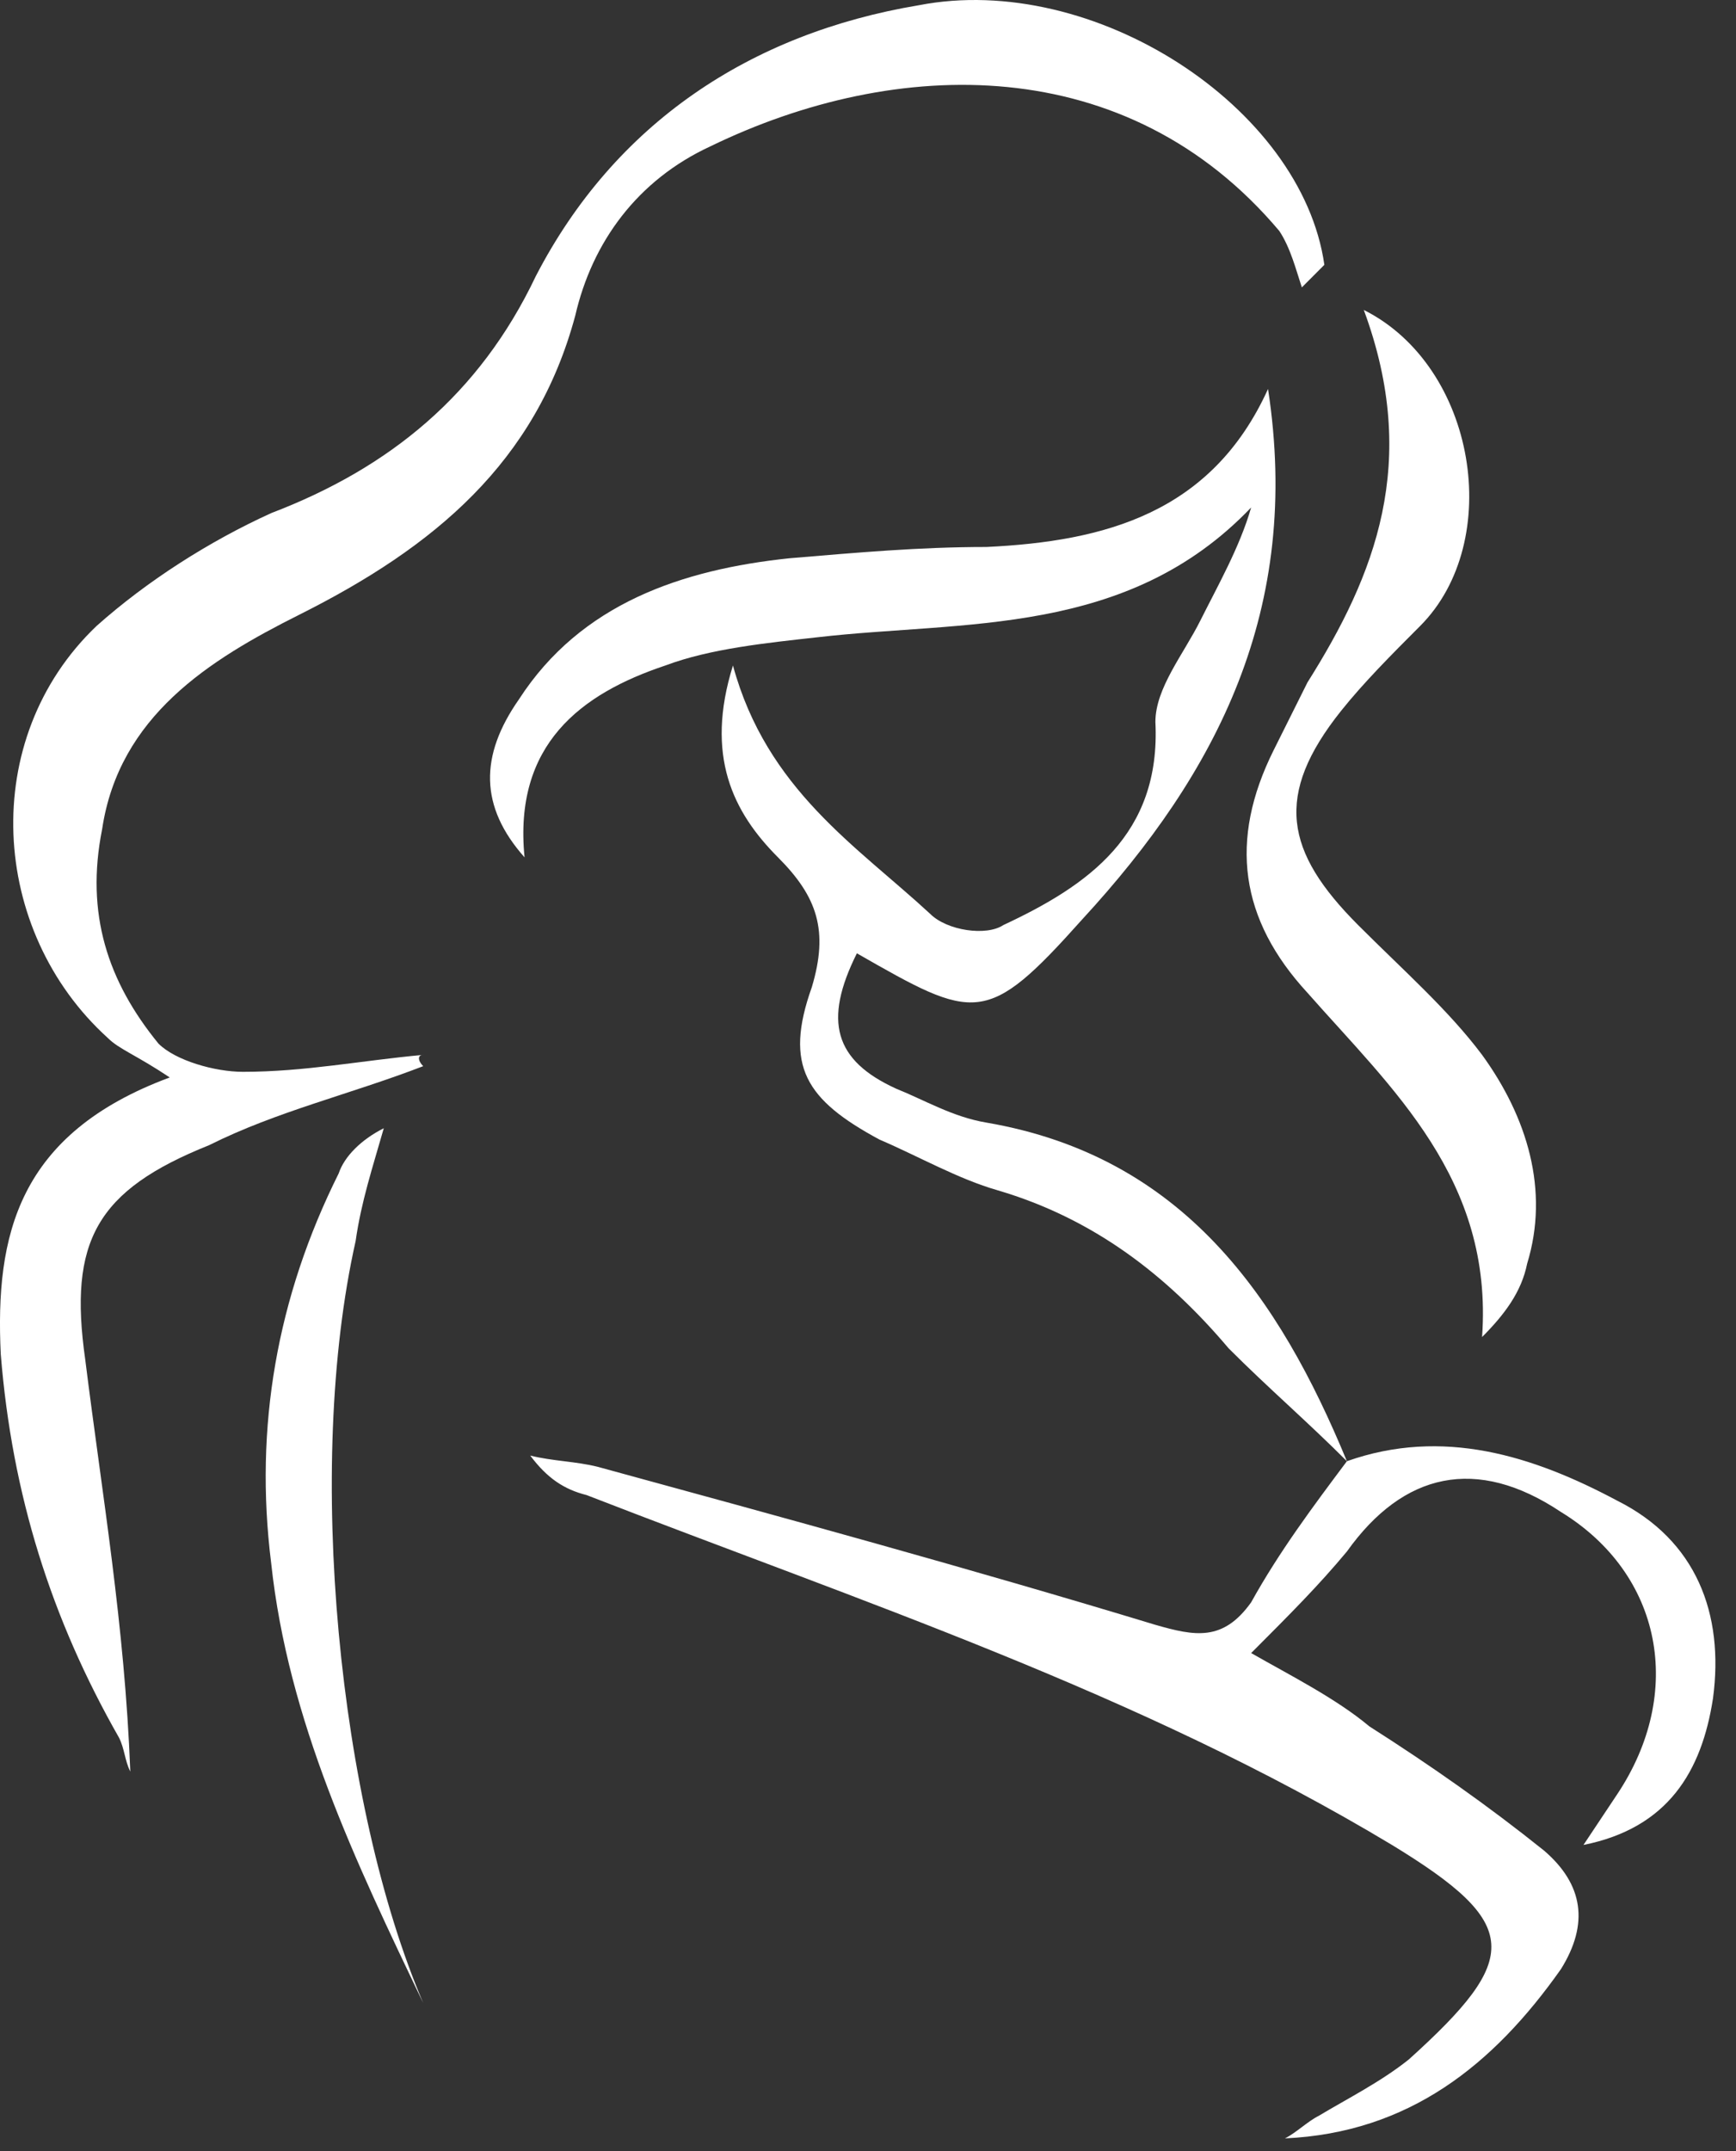 <svg width="67" height="83" viewBox="0 0 67 83" fill="none" xmlns="http://www.w3.org/2000/svg">
<rect x="0" y="0" width="67" height="83" fill="#333333" stroke="none"/>
<path d="M16.333 41.14C13.507 42.229 10.681 42.882 8.072 44.188C3.725 45.93 2.638 47.89 3.29 52.463C3.942 57.689 4.812 62.697 5.029 68.359C4.812 67.924 4.812 67.488 4.594 67.052C1.986 62.48 0.464 57.689 0.029 52.245C-0.188 47.672 0.682 43.753 6.551 41.575C5.247 40.704 4.594 40.486 4.16 40.051C-0.405 35.914 -0.84 28.51 3.725 24.155C5.681 22.413 8.072 20.889 10.464 19.8C15.029 18.058 18.507 15.227 20.68 10.654C23.724 4.775 28.941 1.291 35.462 0.202C42.201 -1.104 50.244 4.122 51.113 10.219C50.896 10.437 50.461 10.872 50.244 11.09C50.026 10.437 49.809 9.565 49.374 8.912C43.505 1.944 34.593 2.162 27.419 5.646C24.593 6.952 22.854 9.348 22.202 12.178C20.68 17.84 16.768 21.106 11.55 23.72C8.072 25.462 4.594 27.639 3.942 31.994C3.29 35.26 4.16 37.873 6.116 40.269C6.768 40.922 8.29 41.358 9.377 41.358C11.768 41.358 13.942 40.922 16.333 40.704C16.116 40.704 16.116 40.922 16.333 41.14Z" fill="white"/>
<path d="M51.983 56.383C50.461 54.858 48.939 53.552 47.418 52.027C45.026 49.197 42.201 47.019 38.505 45.93C36.983 45.495 35.462 44.624 33.94 43.971C31.114 42.446 30.245 41.14 31.332 38.091C31.984 35.914 31.549 34.607 30.027 33.083C28.288 31.341 27.201 29.163 28.288 25.679C29.593 30.47 33.071 32.647 35.897 35.26C36.549 35.914 38.07 36.131 38.722 35.696C41.983 34.172 44.809 32.212 44.592 27.857C44.592 26.55 45.679 25.244 46.331 23.937C46.983 22.631 47.852 21.106 48.287 19.582C43.505 24.59 37.201 23.937 31.549 24.59C29.593 24.808 27.419 25.026 25.68 25.679C22.419 26.768 19.811 28.728 20.245 33.083C18.506 31.123 18.506 29.163 20.028 26.986C22.419 23.284 26.332 21.977 30.462 21.542C33.071 21.324 35.462 21.106 38.07 21.106C42.635 20.889 46.766 19.8 48.939 15.009C50.244 23.502 46.983 29.817 41.766 35.478C38.07 39.615 37.636 39.398 33.071 36.785C31.766 39.398 32.201 40.922 34.592 42.011C35.679 42.446 36.766 43.099 38.07 43.317C45.679 44.624 49.374 50.068 51.983 56.383Z" fill="white"/>
<path d="M51.983 56.383C55.679 55.076 59.157 56.165 62.418 57.907C65.461 59.431 66.548 62.262 66.113 65.528C65.678 68.359 64.374 70.537 61.113 71.19C61.548 70.537 61.983 69.883 62.418 69.23C65.026 65.311 64.157 60.738 60.244 58.342C56.983 56.165 54.157 56.818 51.983 59.867C50.897 61.173 49.81 62.262 48.288 63.786C49.81 64.657 51.549 65.528 52.853 66.617C55.244 68.141 57.418 69.666 59.592 71.408C61.113 72.714 61.331 74.238 60.244 75.981C57.635 79.682 54.375 82.295 49.592 82.513C50.027 82.295 50.462 81.86 50.897 81.642C51.983 80.989 53.288 80.335 54.375 79.465C58.722 75.545 58.722 74.238 53.722 71.19C43.941 65.311 33.289 61.827 22.637 57.689C21.768 57.471 21.116 57.036 20.464 56.165C21.333 56.383 22.203 56.383 23.072 56.6C30.246 58.56 37.419 60.52 44.593 62.697C46.114 63.133 47.201 63.351 48.288 61.827C49.375 59.867 50.679 58.125 51.983 56.383Z" fill="white"/>
<path d="M10.464 60.302C11.116 66.399 13.725 71.843 16.333 77.287C13.072 69.666 11.768 56.6 13.725 47.89C13.942 46.366 14.377 45.059 14.812 43.535C13.942 43.971 13.29 44.624 13.072 45.277C10.681 50.068 9.812 55.076 10.464 60.302Z" fill="white"/>
<path d="M52.635 11.96C56.982 14.138 58.069 20.888 54.809 24.155C53.722 25.243 52.635 26.332 51.765 27.421C49.157 30.687 49.592 32.865 52.417 35.696C54.156 37.438 55.895 38.962 57.2 40.704C58.939 43.099 59.808 45.93 58.939 48.761C58.721 49.85 58.069 50.721 57.2 51.592C57.634 45.495 53.722 42.011 50.461 38.309C47.852 35.478 47.418 32.429 49.157 28.945C49.592 28.074 50.026 27.203 50.461 26.332C53.069 22.195 54.809 17.84 52.635 11.96Z" fill="white"/>
</svg>
